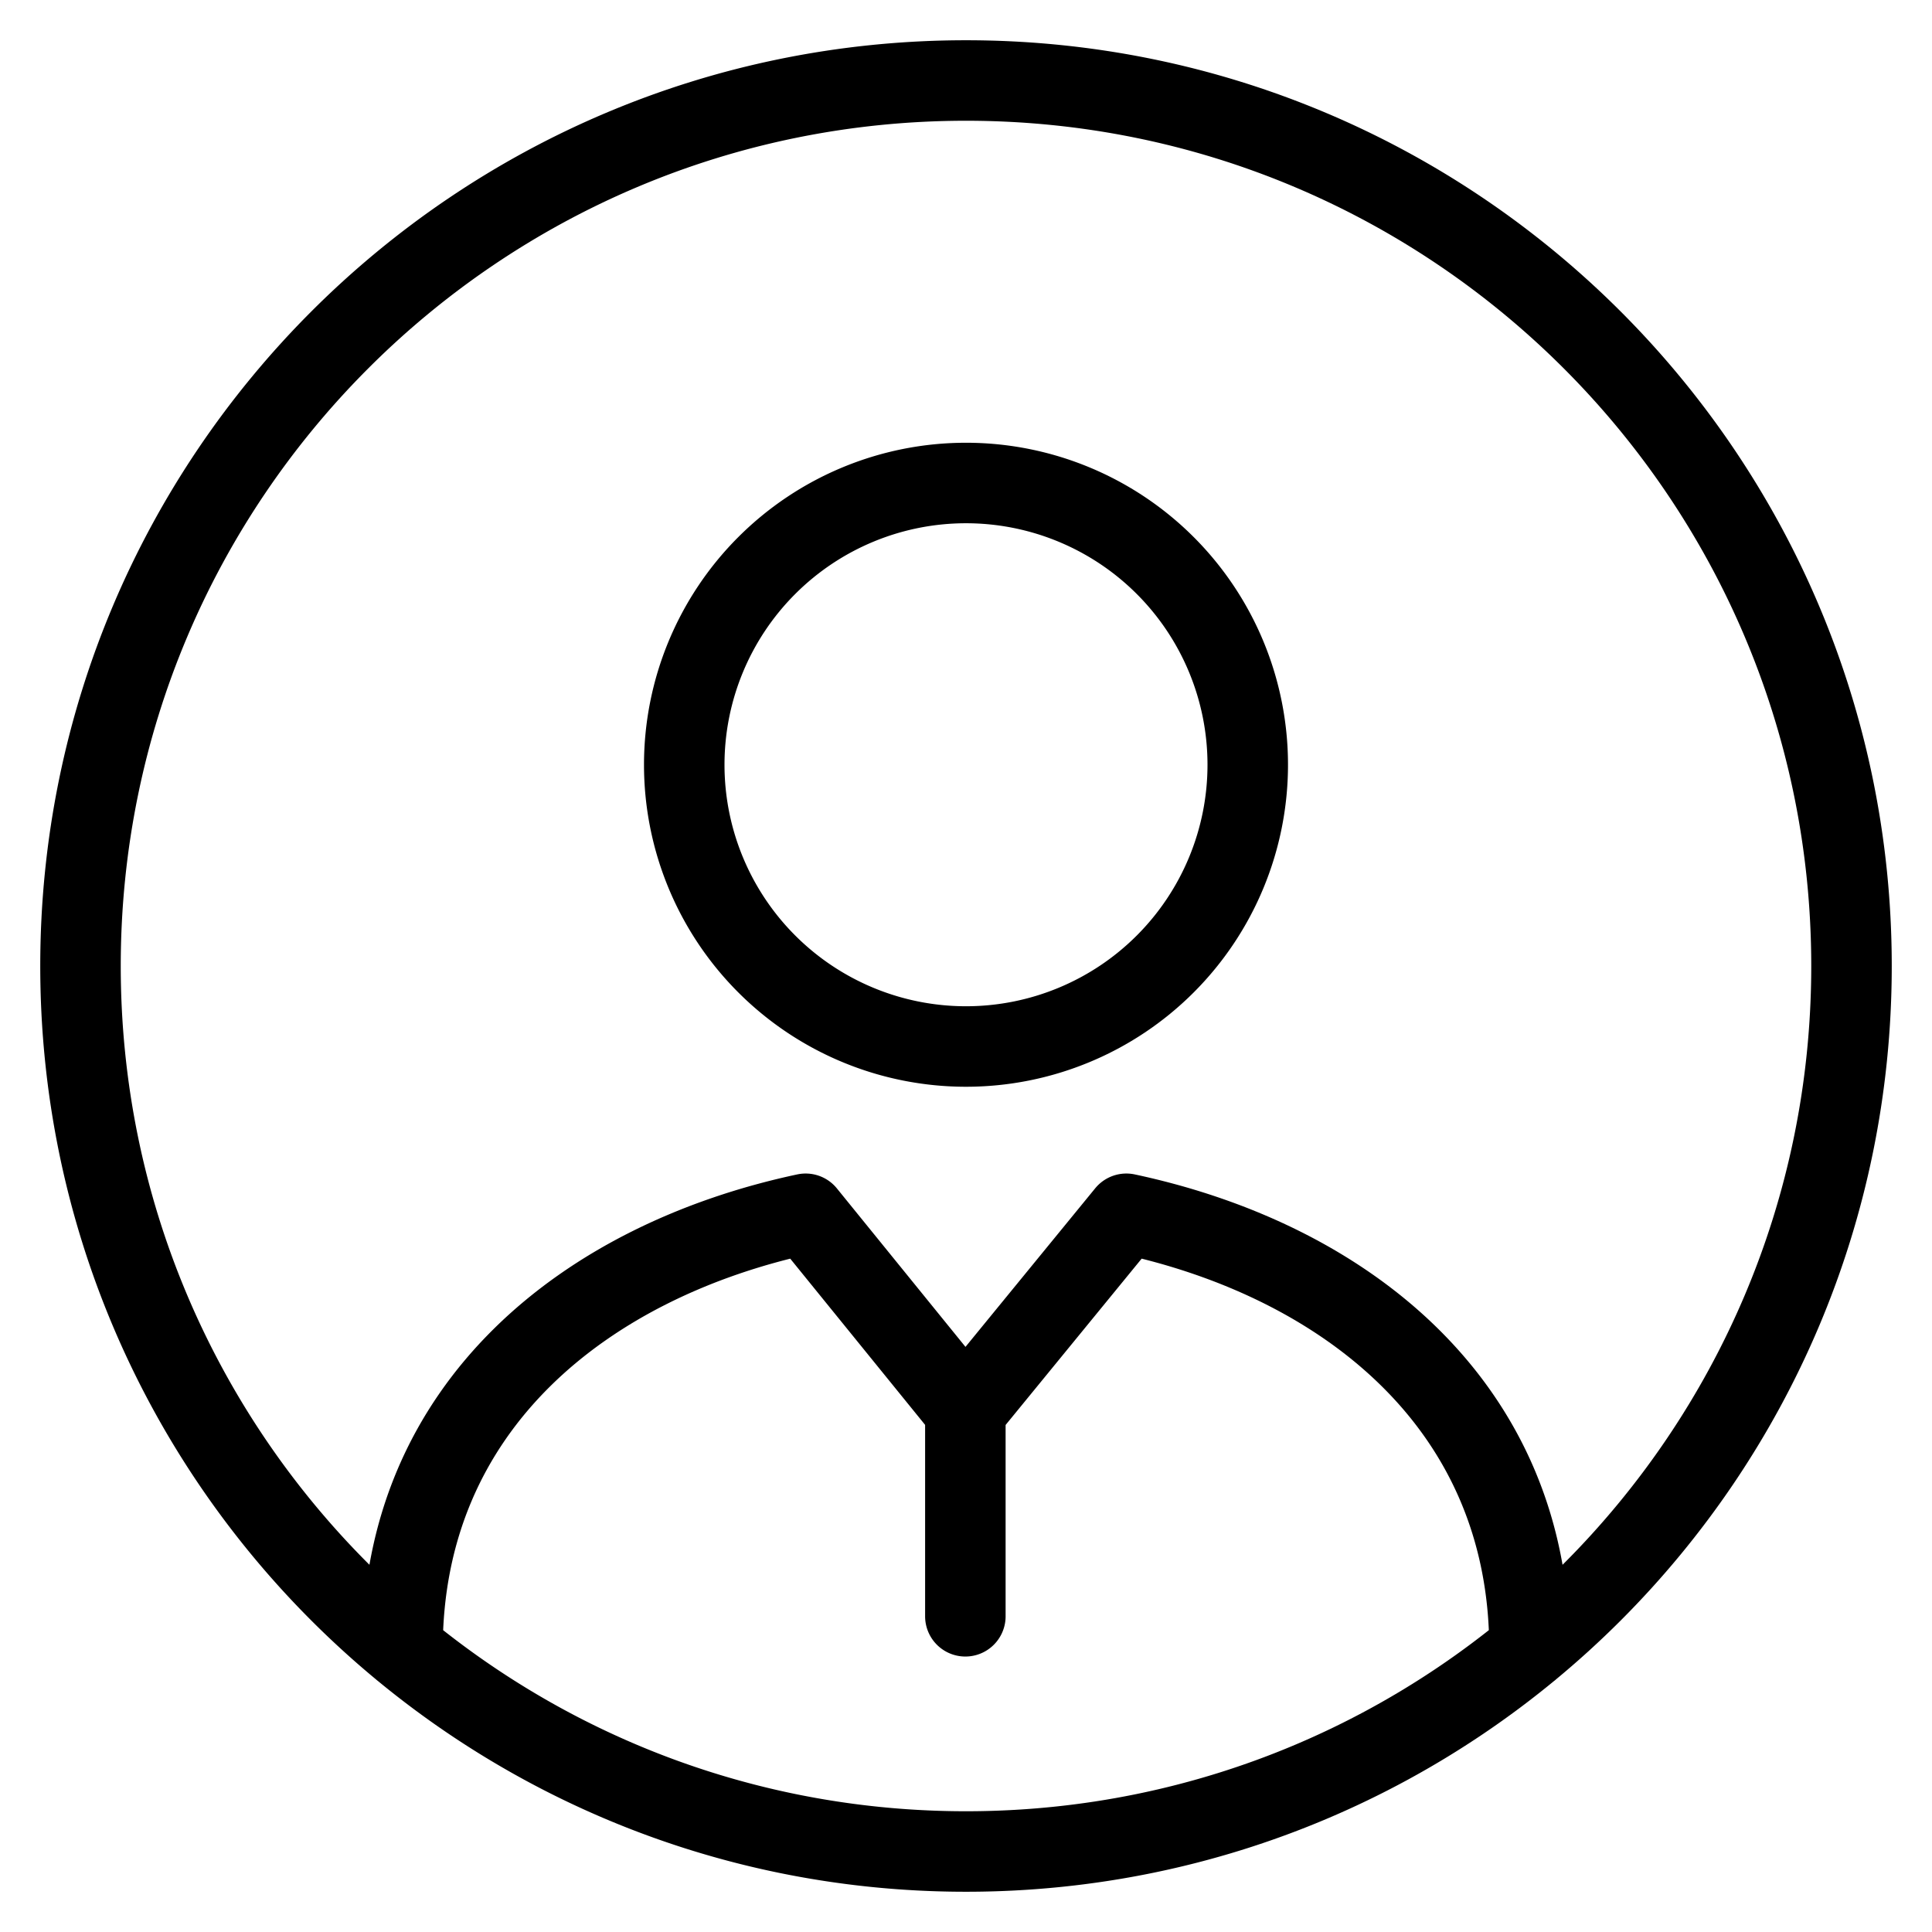 <svg  viewBox="0 0 24 24" fill="none" xmlns="http://www.w3.org/2000/svg">
    <path stroke="currentColor" stroke-linecap="round" stroke-linejoin="round"   d="M19 20.486c0-3.024-2.285-4.827-5.008-5.408l-2 2.445M5 20.486c0-3.024 2.285-4.827 5.008-5.408l1.984 2.445m0 0v2.555M23 12c0 6.075-4.925 11-11 11S1 18.075 1 12 5.925 1 12 1s11 4.925 11 11Zm-11 1a3.5 3.5 0 1 0 0-7 3.5 3.5 0 0 0 0 7Z"/>
</svg>
